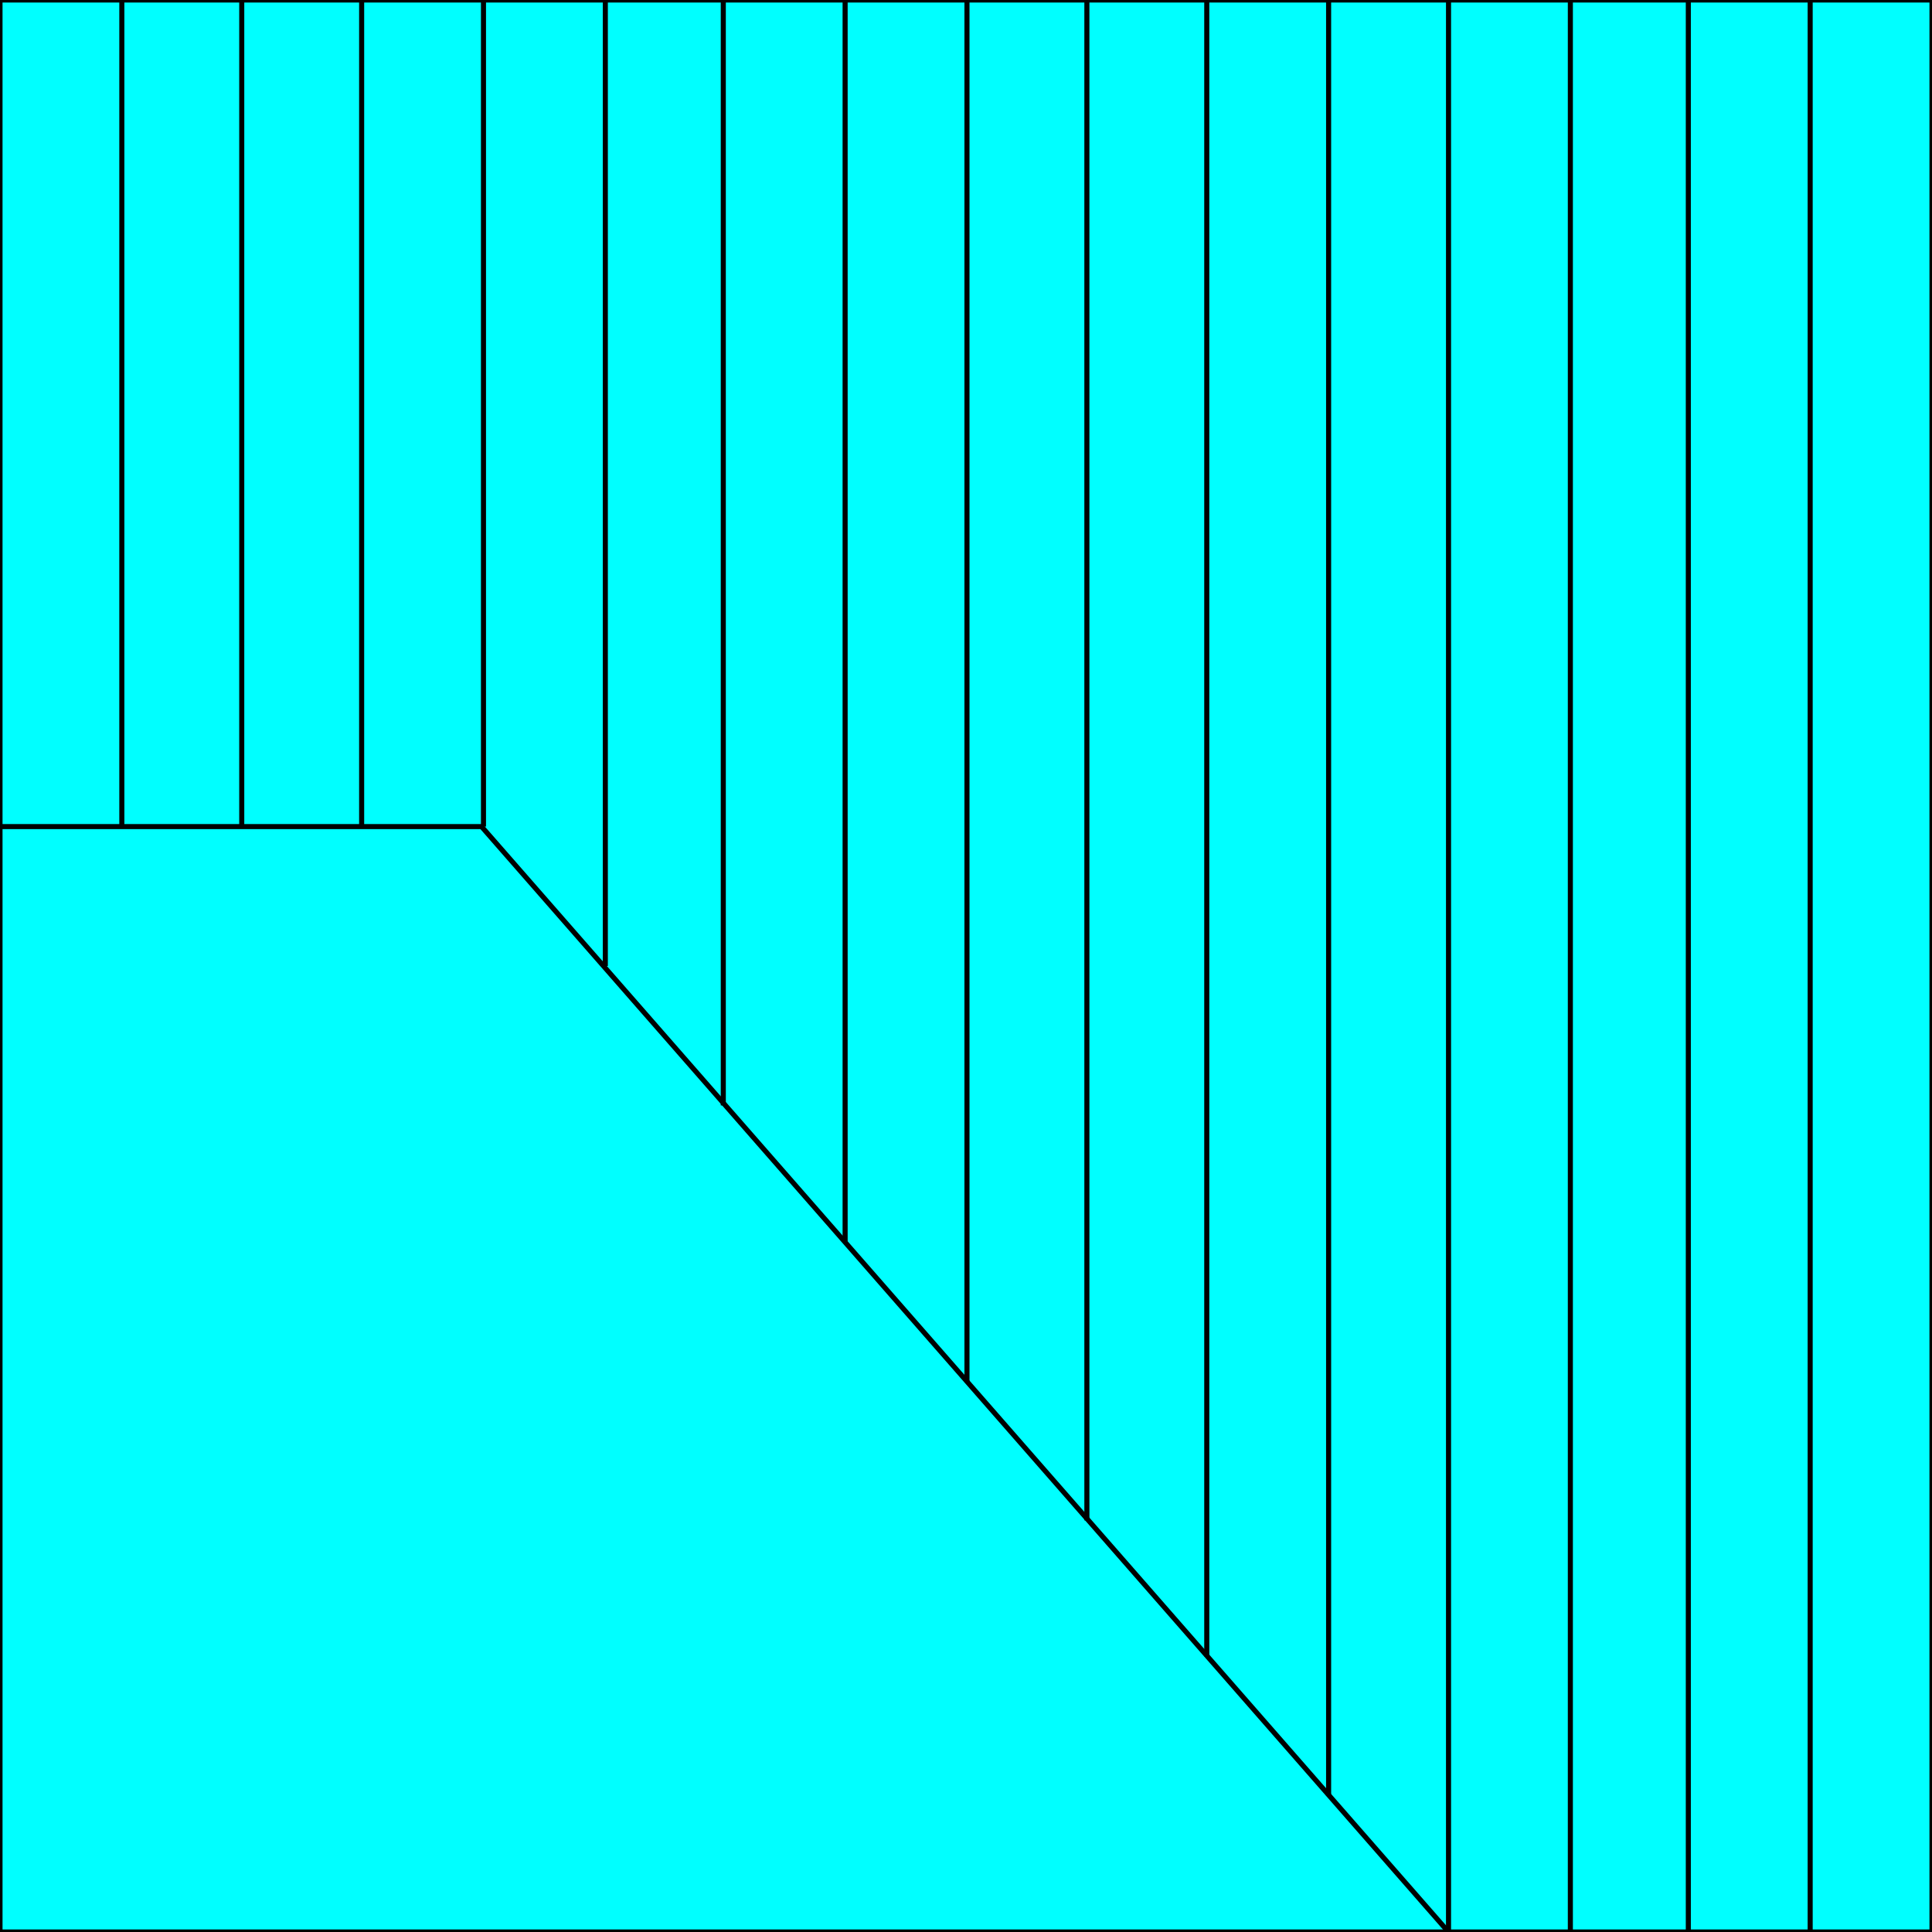 <svg width="150" height="150" viewBox="0 0 150 150" fill="none" xmlns="http://www.w3.org/2000/svg">
<g clip-path="url(#clip0_2109_179233)">
<path d="M0 0H150V150H0V0Z" fill="#00FFFF" stroke="black" stroke-width="0.393"/>
<path d="M0 64.176H37.387L112.462 150.001" stroke="black" stroke-width="0.393"/>
<path d="M140.541 0V150" stroke="black" stroke-width="0.393"/>
<path d="M131.081 0V150" stroke="black" stroke-width="0.393"/>
<path d="M121.922 0V150" stroke="black" stroke-width="0.393"/>
<path d="M112.463 0V150" stroke="black" stroke-width="0.393"/>
<path d="M103.153 0V139.433" stroke="black" stroke-width="0.393"/>
<path d="M93.693 0V128.608" stroke="black" stroke-width="0.393"/>
<path d="M84.385 0V118.041" stroke="black" stroke-width="0.393"/>
<path d="M75.075 0V107.216" stroke="black" stroke-width="0.393"/>
<path d="M65.615 0V96.392" stroke="black" stroke-width="0.393"/>
<path d="M56.156 0V85.825" stroke="black" stroke-width="0.393"/>
<path d="M46.997 0V75" stroke="black" stroke-width="0.393"/>
<path d="M37.537 0V64.175" stroke="black" stroke-width="0.393"/>
<path d="M28.078 0V64.175" stroke="black" stroke-width="0.393"/>
<path d="M18.769 0V64.175" stroke="black" stroke-width="0.393"/>
<path d="M9.459 0V64.175" stroke="black" stroke-width="0.393"/>
</g>
<defs>
<clipPath id="clip0_2109_179233">
<rect width="150" height="150" fill="white"/>
</clipPath>
</defs>
</svg>
